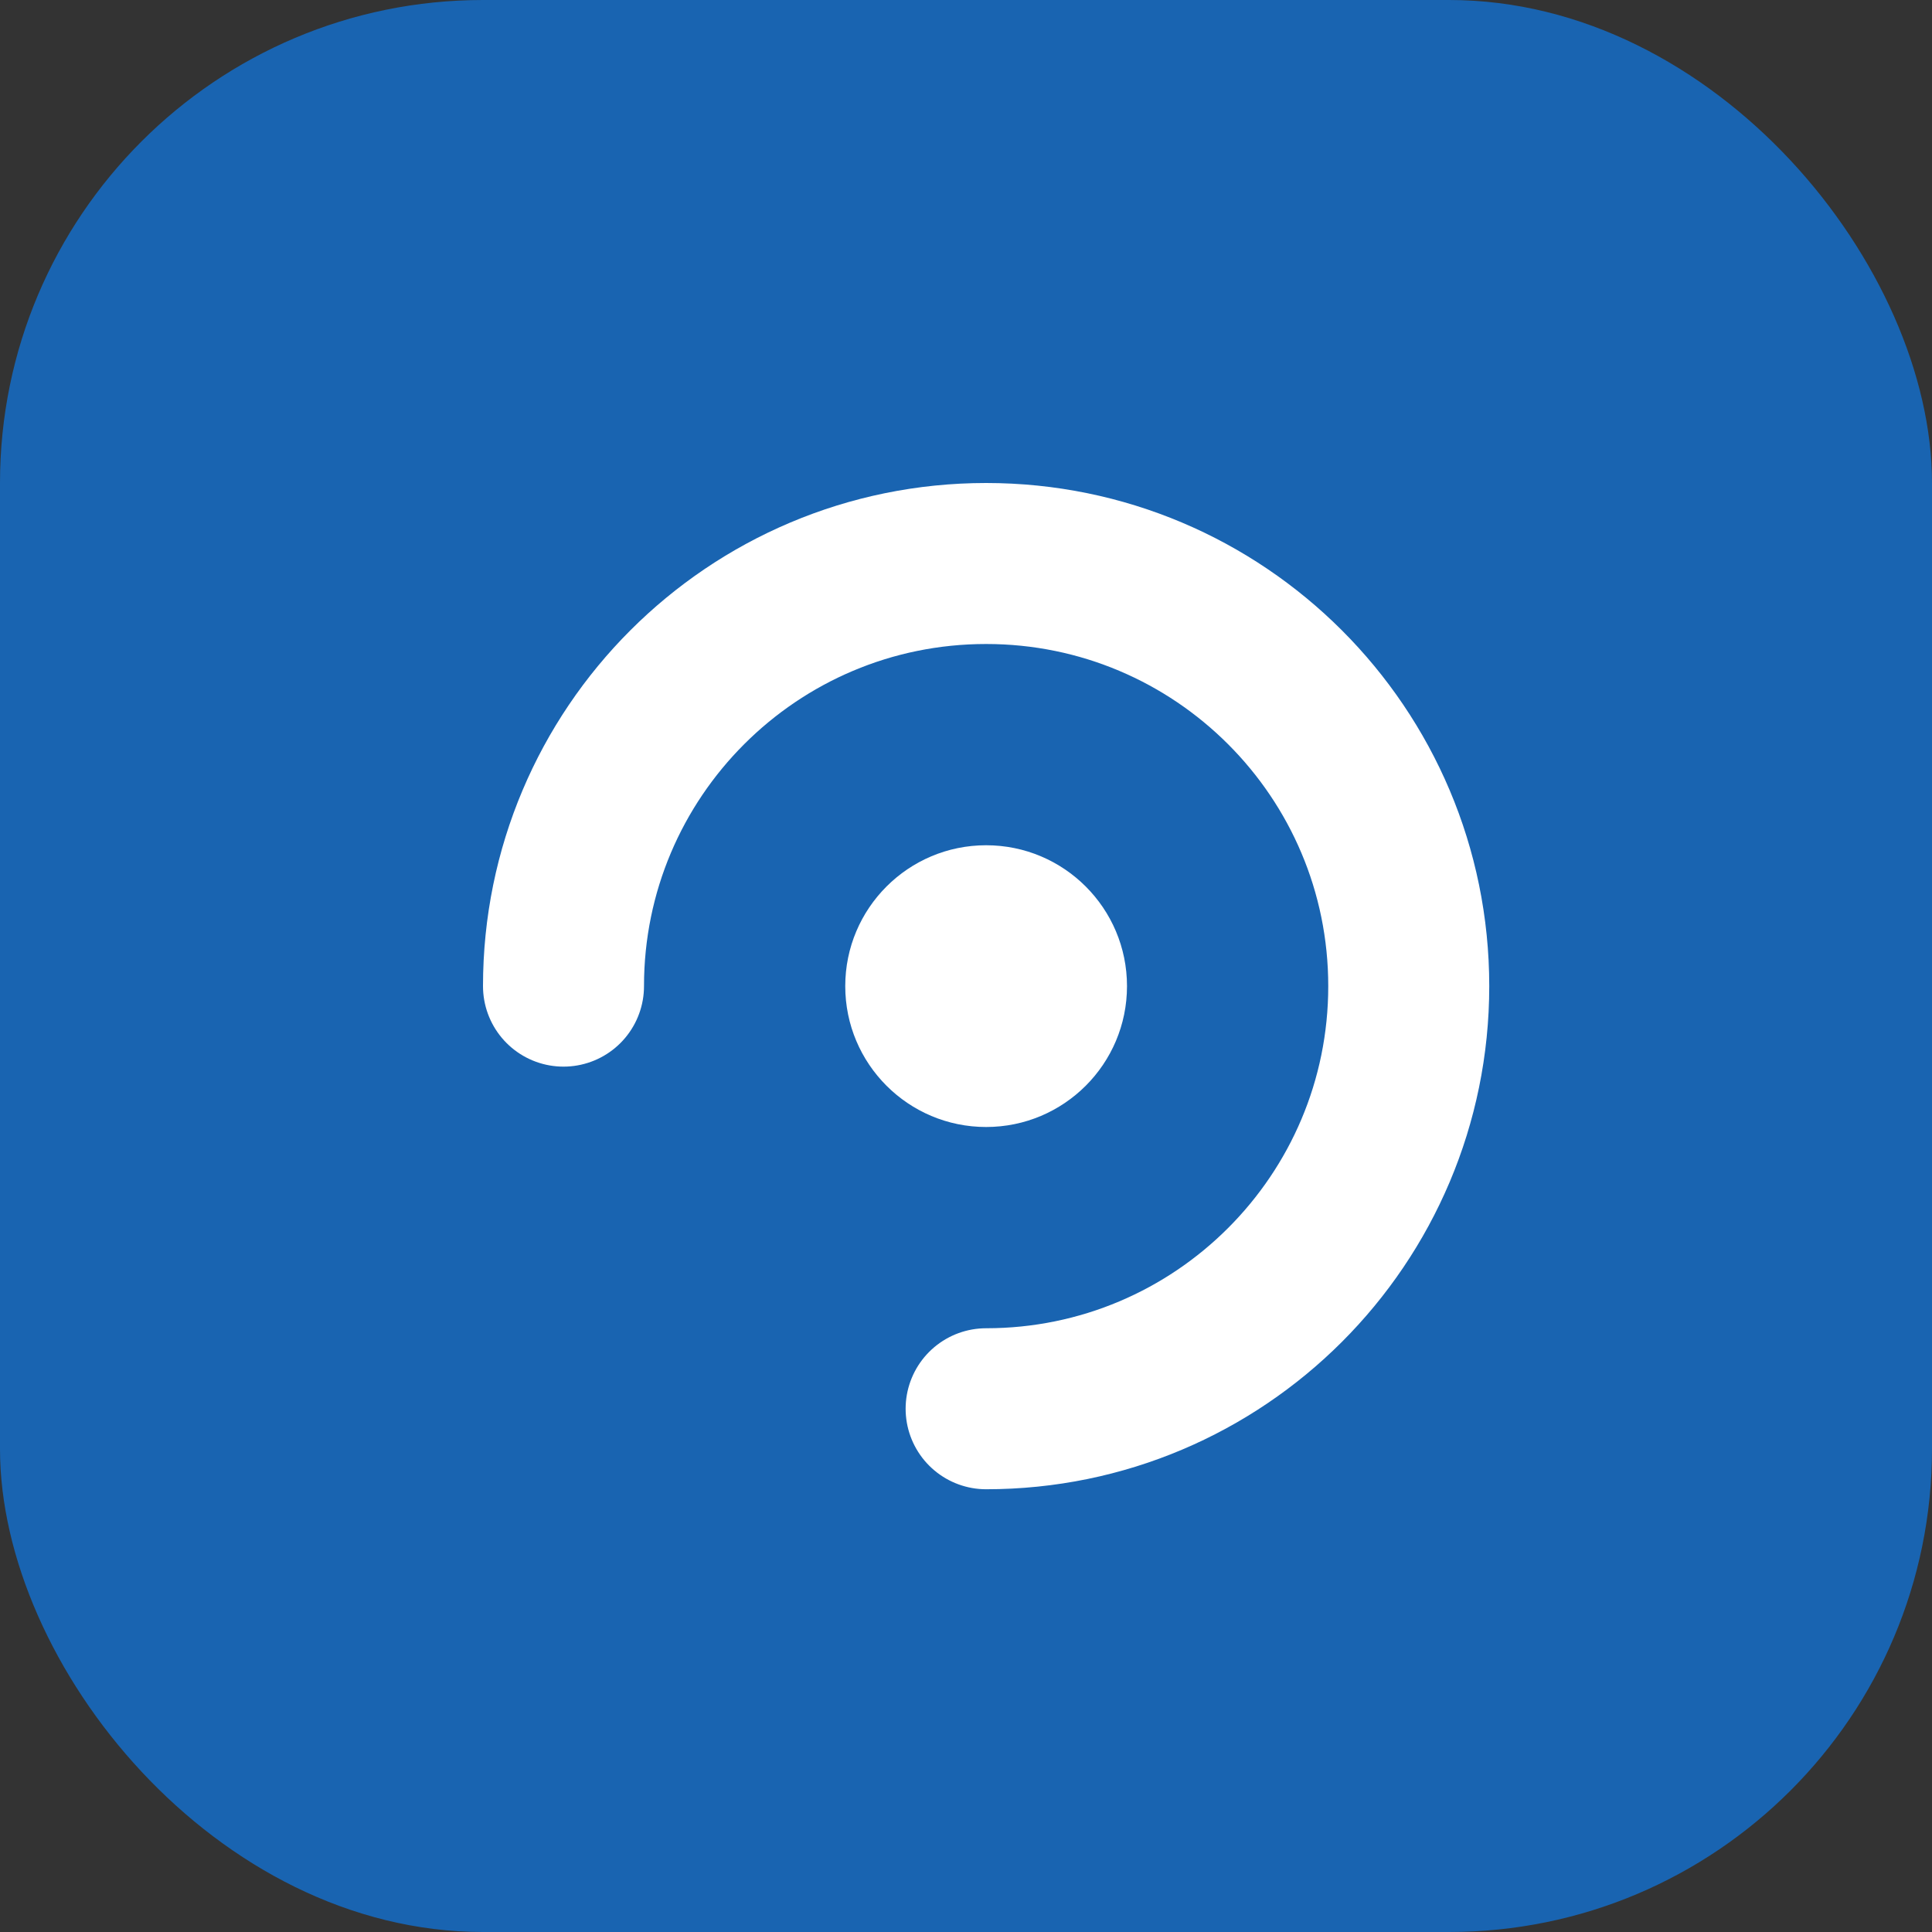 <?xml version="1.0" encoding="UTF-8"?>
<svg width="48" height="48" viewBox="0 0 48 48" fill="none" xmlns="http://www.w3.org/2000/svg">
  <rect x="0" y="0" width="48" height="48" fill="#333333" stroke="none"/>
  <rect width="48" height="48" rx="12" fill="#1964B1"/>
  <path d="M14 24.5C14 18.7 18.7 14 24.5 14C30.3 14 35 18.7 35 24.5C35 30.3 30.3 35 24.5 35" stroke="white" stroke-width="4" stroke-linecap="round"/>
  <circle cx="24.5" cy="24.5" r="3.5" fill="white"/>
</svg>